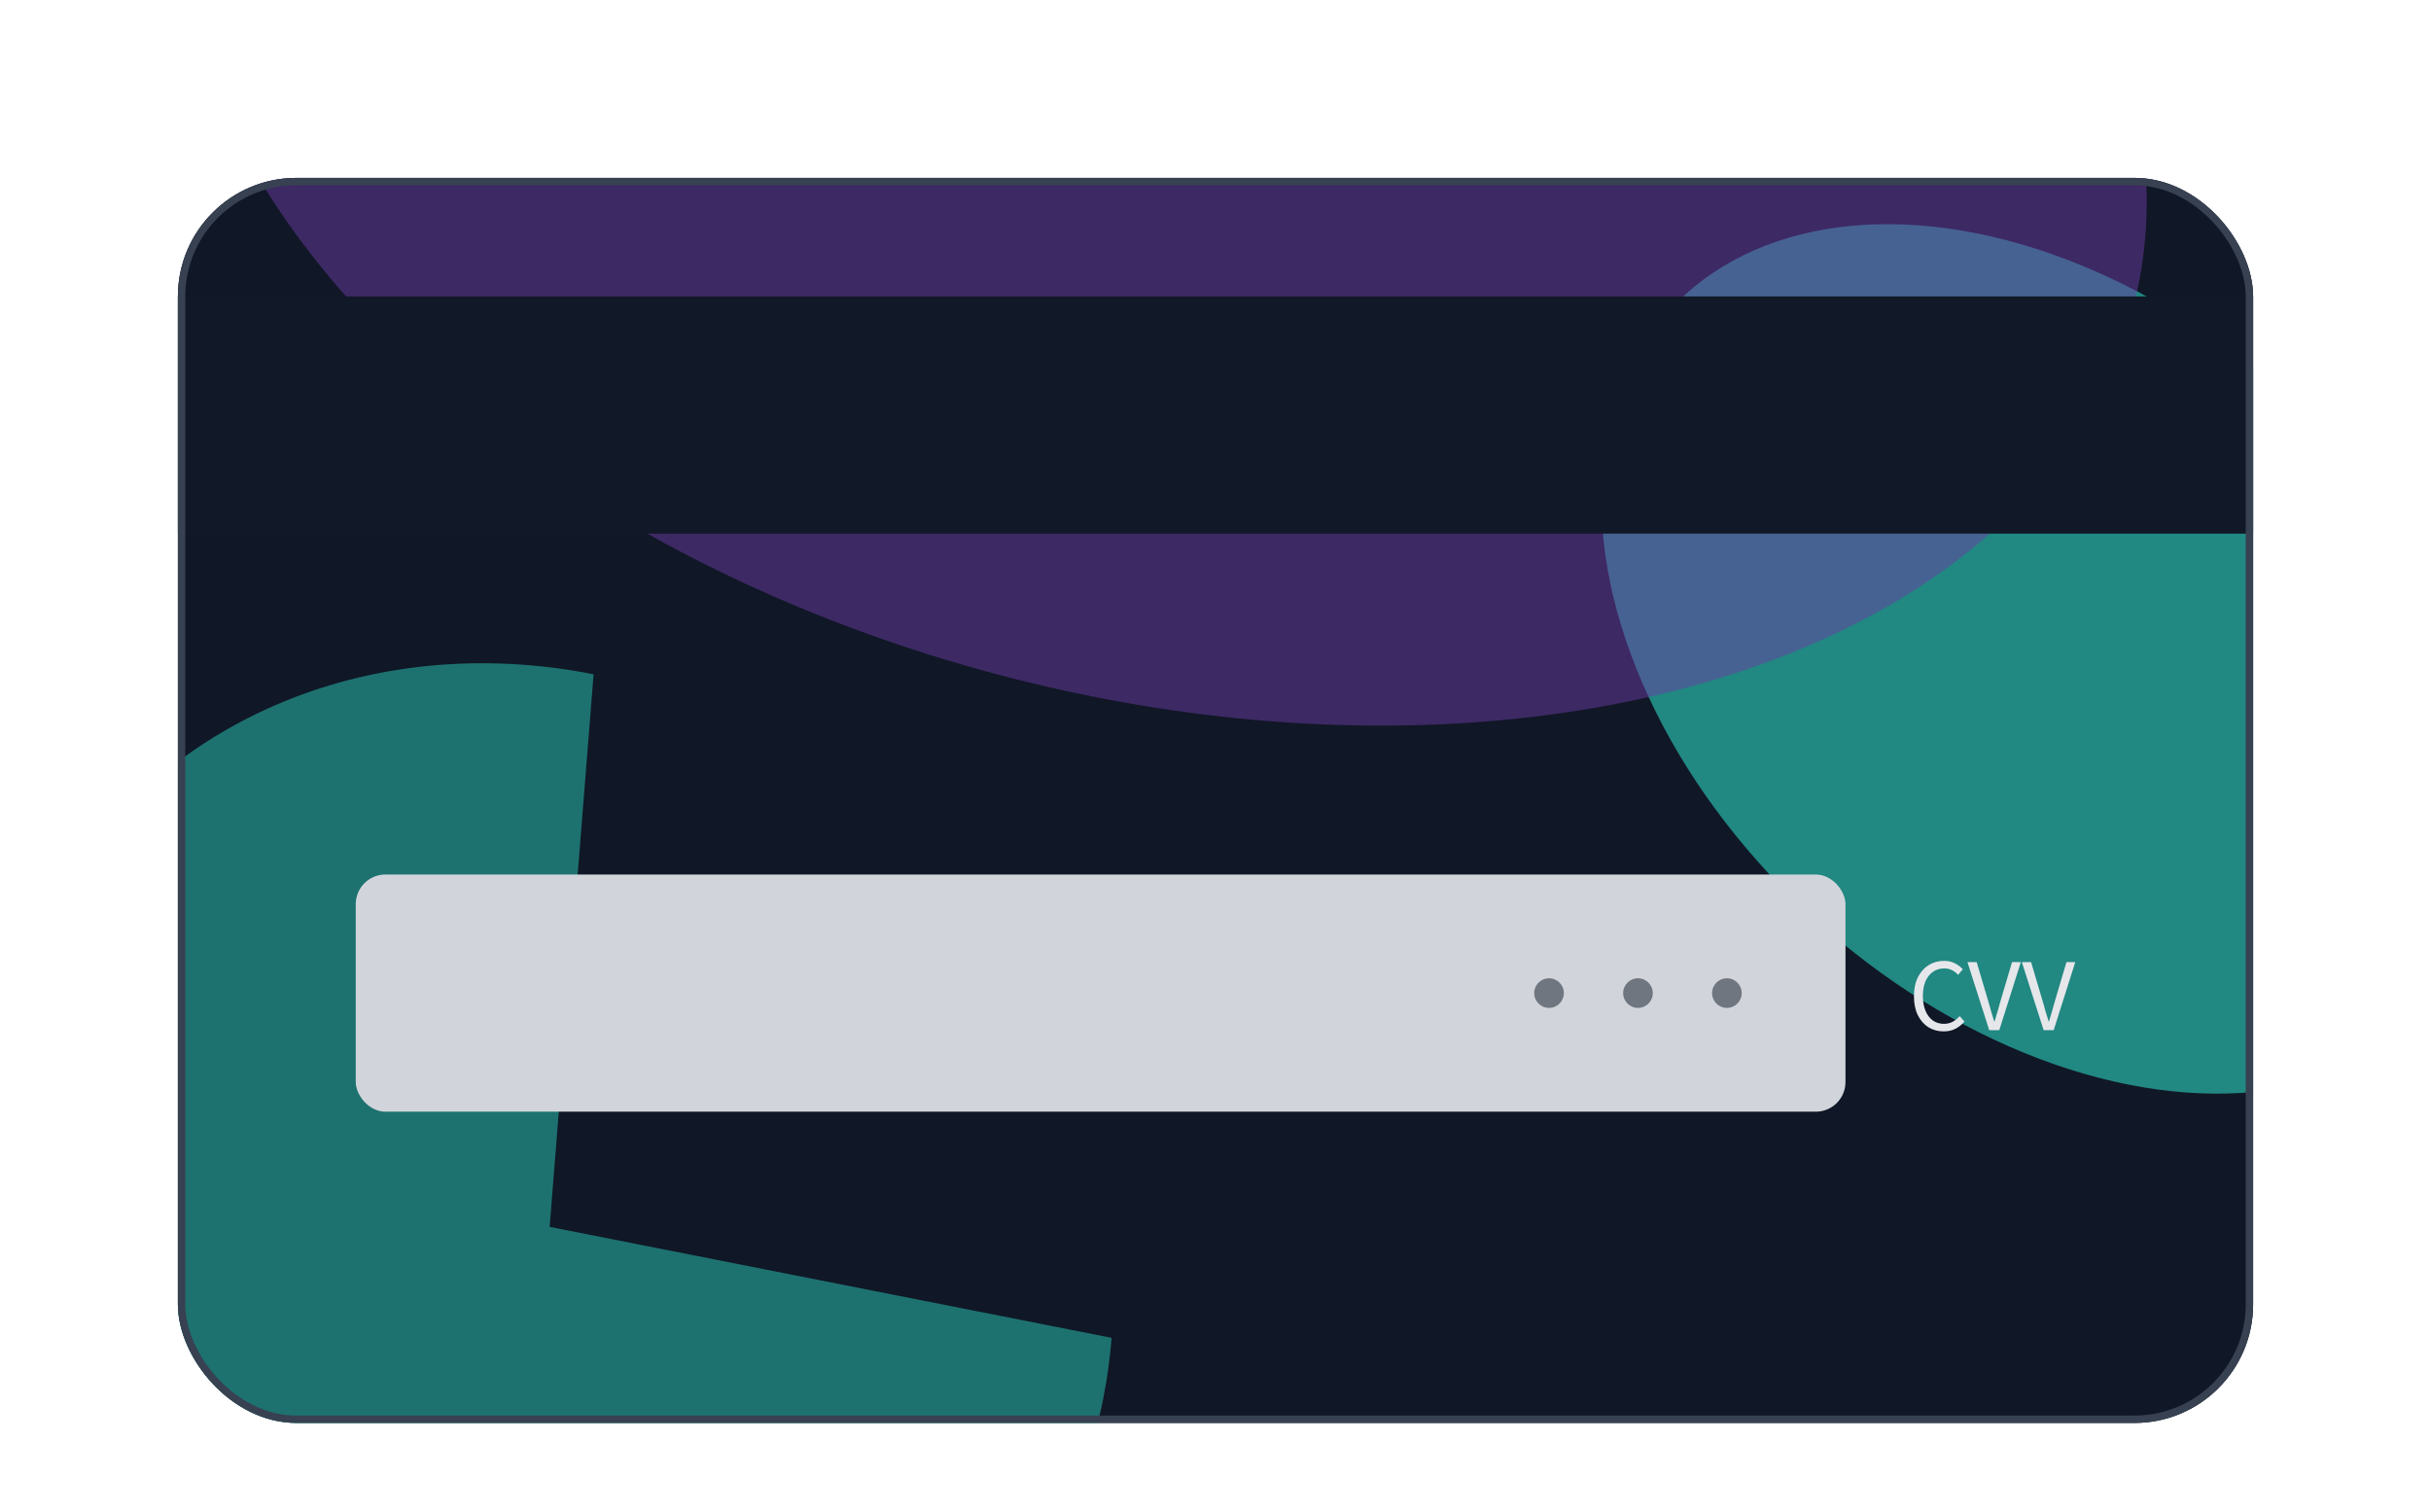 <svg width="328" height="204" viewBox="0 0 328 204" fill="none" xmlns="http://www.w3.org/2000/svg">
<g filter="url(#filter0_d_203_231)">
<g clip-path="url(#clip0_203_231)">
<rect x="24" y="20" width="280" height="168" rx="16" fill="#111827"/>
<path d="M80.09 86.981C65.094 84.019 50.087 85.498 36.967 91.228C23.847 96.959 13.203 106.685 6.381 119.177C-0.441 131.668 -3.135 146.364 -1.359 161.405C0.416 176.447 6.581 191.159 16.355 203.681C26.13 216.202 39.075 225.972 53.554 231.753C68.033 237.535 83.395 239.068 97.698 236.161C112.001 233.253 124.603 226.035 133.909 215.418C143.215 204.801 148.808 191.263 149.981 176.516L74.161 161.544L80.09 86.981Z" fill="#2DD4BF" fill-opacity="0.8"/>
<ellipse cx="276.908" cy="84.91" rx="69.876" ry="47.544" transform="rotate(42.145 276.908 84.91)" fill="#2DD4BF"/>
<ellipse opacity="0.5" cx="156.595" cy="2.772" rx="87.059" ry="135.753" transform="rotate(-75 156.595 2.772)" fill="#A855F7"/>
<g filter="url(#filter1_b_203_231)">
<rect x="24" y="20" width="280" height="168" fill="#111827" fill-opacity="0.4"/>
</g>
<rect x="24" y="36" width="280" height="32" fill="#111827"/>
<rect x="48" y="114" width="201" height="32" rx="4" fill="#D1D5DB"/>
<circle opacity="0.5" cx="209" cy="130" r="2" fill="#111827"/>
<circle opacity="0.5" cx="221" cy="130" r="2" fill="#111827"/>
<circle opacity="0.5" cx="233" cy="130" r="2" fill="#111827"/>
<path d="M262.242 135.168C261.476 135.168 260.79 134.981 260.184 134.608C259.586 134.225 259.11 133.679 258.756 132.97C258.41 132.261 258.238 131.407 258.238 130.408C258.238 129.419 258.415 128.569 258.77 127.86C259.124 127.151 259.61 126.605 260.226 126.222C260.842 125.839 261.537 125.648 262.312 125.648C262.872 125.648 263.366 125.765 263.796 125.998C264.225 126.222 264.57 126.483 264.832 126.782L264.202 127.538C263.959 127.277 263.684 127.067 263.376 126.908C263.068 126.749 262.718 126.67 262.326 126.67C261.747 126.67 261.238 126.824 260.8 127.132C260.37 127.431 260.034 127.855 259.792 128.406C259.558 128.957 259.442 129.615 259.442 130.38C259.442 131.145 259.558 131.813 259.792 132.382C260.025 132.942 260.352 133.376 260.772 133.684C261.201 133.992 261.705 134.146 262.284 134.146C262.722 134.146 263.114 134.053 263.46 133.866C263.805 133.679 264.122 133.427 264.412 133.11L265.056 133.838C264.692 134.258 264.281 134.585 263.824 134.818C263.366 135.051 262.839 135.168 262.242 135.168ZM268.393 135L265.453 125.816H266.699L268.169 130.772C268.337 131.313 268.482 131.822 268.603 132.298C268.734 132.765 268.888 133.269 269.065 133.81H269.121C269.289 133.269 269.438 132.765 269.569 132.298C269.7 131.822 269.844 131.313 270.003 130.772L271.473 125.816H272.663L269.751 135H268.393ZM275.735 135L272.795 125.816H274.041L275.511 130.772C275.679 131.313 275.824 131.822 275.945 132.298C276.076 132.765 276.23 133.269 276.407 133.81H276.463C276.631 133.269 276.78 132.765 276.911 132.298C277.042 131.822 277.186 131.313 277.345 130.772L278.815 125.816H280.005L277.093 135H275.735Z" fill="#E5E7EB"/>
</g>
<rect x="24.5" y="20.5" width="279" height="167" rx="15.5" stroke="#374151"/>
</g>
<defs>
<filter id="filter0_d_203_231" x="0" y="0" width="328" height="216" filterUnits="userSpaceOnUse" color-interpolation-filters="sRGB">
<feFlood flood-opacity="0" result="BackgroundImageFix"/>
<feColorMatrix in="SourceAlpha" type="matrix" values="0 0 0 0 0 0 0 0 0 0 0 0 0 0 0 0 0 0 127 0" result="hardAlpha"/>
<feOffset dy="4"/>
<feGaussianBlur stdDeviation="12"/>
<feComposite in2="hardAlpha" operator="out"/>
<feColorMatrix type="matrix" values="0 0 0 0 0 0 0 0 0 0 0 0 0 0 0 0 0 0 0.25 0"/>
<feBlend mode="normal" in2="BackgroundImageFix" result="effect1_dropShadow_203_231"/>
<feBlend mode="normal" in="SourceGraphic" in2="effect1_dropShadow_203_231" result="shape"/>
</filter>
<filter id="filter1_b_203_231" x="-24" y="-28" width="376" height="264" filterUnits="userSpaceOnUse" color-interpolation-filters="sRGB">
<feFlood flood-opacity="0" result="BackgroundImageFix"/>
<feGaussianBlur in="BackgroundImageFix" stdDeviation="24"/>
<feComposite in2="SourceAlpha" operator="in" result="effect1_backgroundBlur_203_231"/>
<feBlend mode="normal" in="SourceGraphic" in2="effect1_backgroundBlur_203_231" result="shape"/>
</filter>
<clipPath id="clip0_203_231">
<rect x="24" y="20" width="280" height="168" rx="16" fill="white"/>
</clipPath>
</defs>
</svg>
